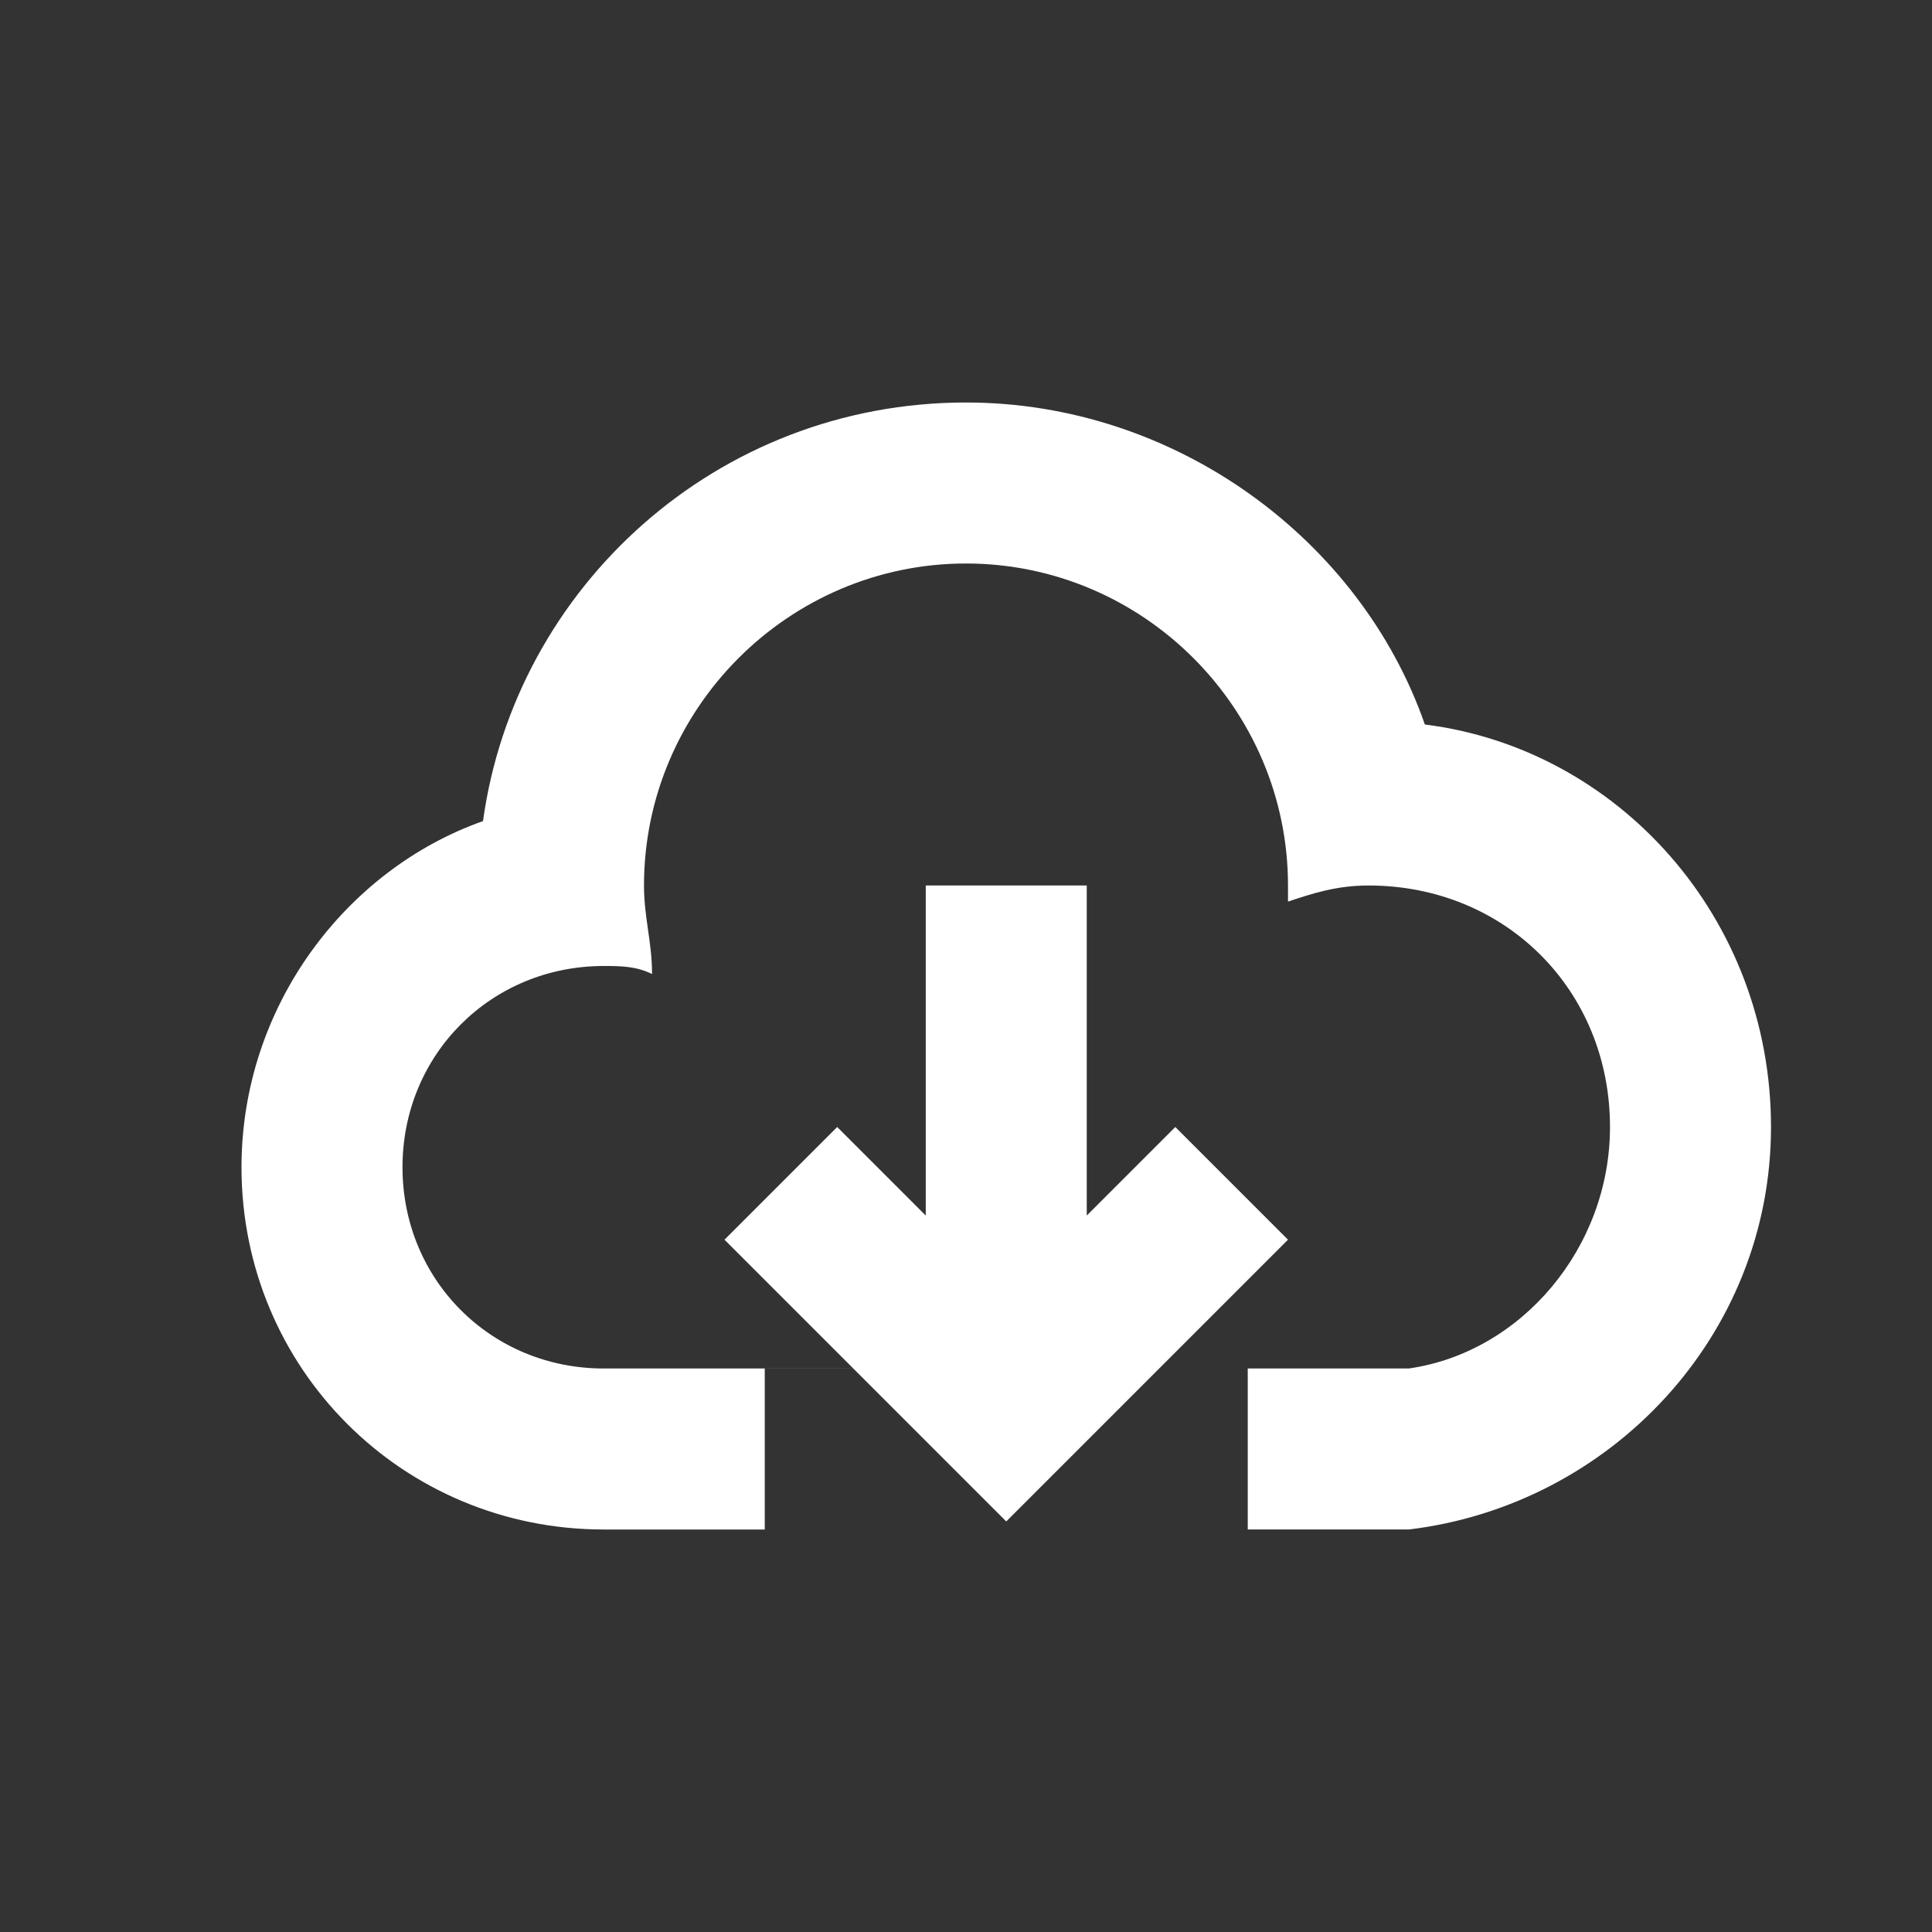 <?xml version="1.0" standalone="no"?><!DOCTYPE svg PUBLIC "-//W3C//DTD SVG 1.1//EN" "http://www.w3.org/Graphics/SVG/1.1/DTD/svg11.dtd"><svg t="1698917000386" class="icon" viewBox="0 0 1024 1024" version="1.1" xmlns="http://www.w3.org/2000/svg" p-id="6015" xmlns:xlink="http://www.w3.org/1999/xlink" width="128" height="128"><rect x="0" y="0" width="1024" height="1024" fill="#333333" stroke="none"/><path d="M490.667 644.267V469.333h85.333v174.933l46.933-46.933 59.733 59.733-68.267 68.267h132.267c59.733-8.533 106.667-64 106.667-128 0-72.533-55.467-128-128-128-17.067 0-29.867 4.267-42.667 8.533V469.333c0-93.867-76.8-170.667-170.667-170.667s-170.667 76.8-170.667 170.667c0 17.067 4.267 29.867 4.267 46.933-8.533-4.267-17.067-4.267-25.6-4.267C260.267 512 213.333 558.933 213.333 618.667S260.267 725.333 320 725.333h132.267L384 657.067l59.733-59.733 46.933 46.933z m123.733 81.067l-81.067 81.067-81.067-81.067H405.333v85.333h-85.333C213.333 810.667 128 725.333 128 618.667c0-85.333 55.467-157.867 128-183.467C273.067 311.467 379.733 213.333 512 213.333c110.933 0 209.067 72.533 243.2 170.667 102.4 12.8 183.467 102.4 183.467 213.333s-85.333 200.533-192 213.333h-85.333v-85.333h-46.933z" fill="#ffffff" p-id="6016"></path></svg>